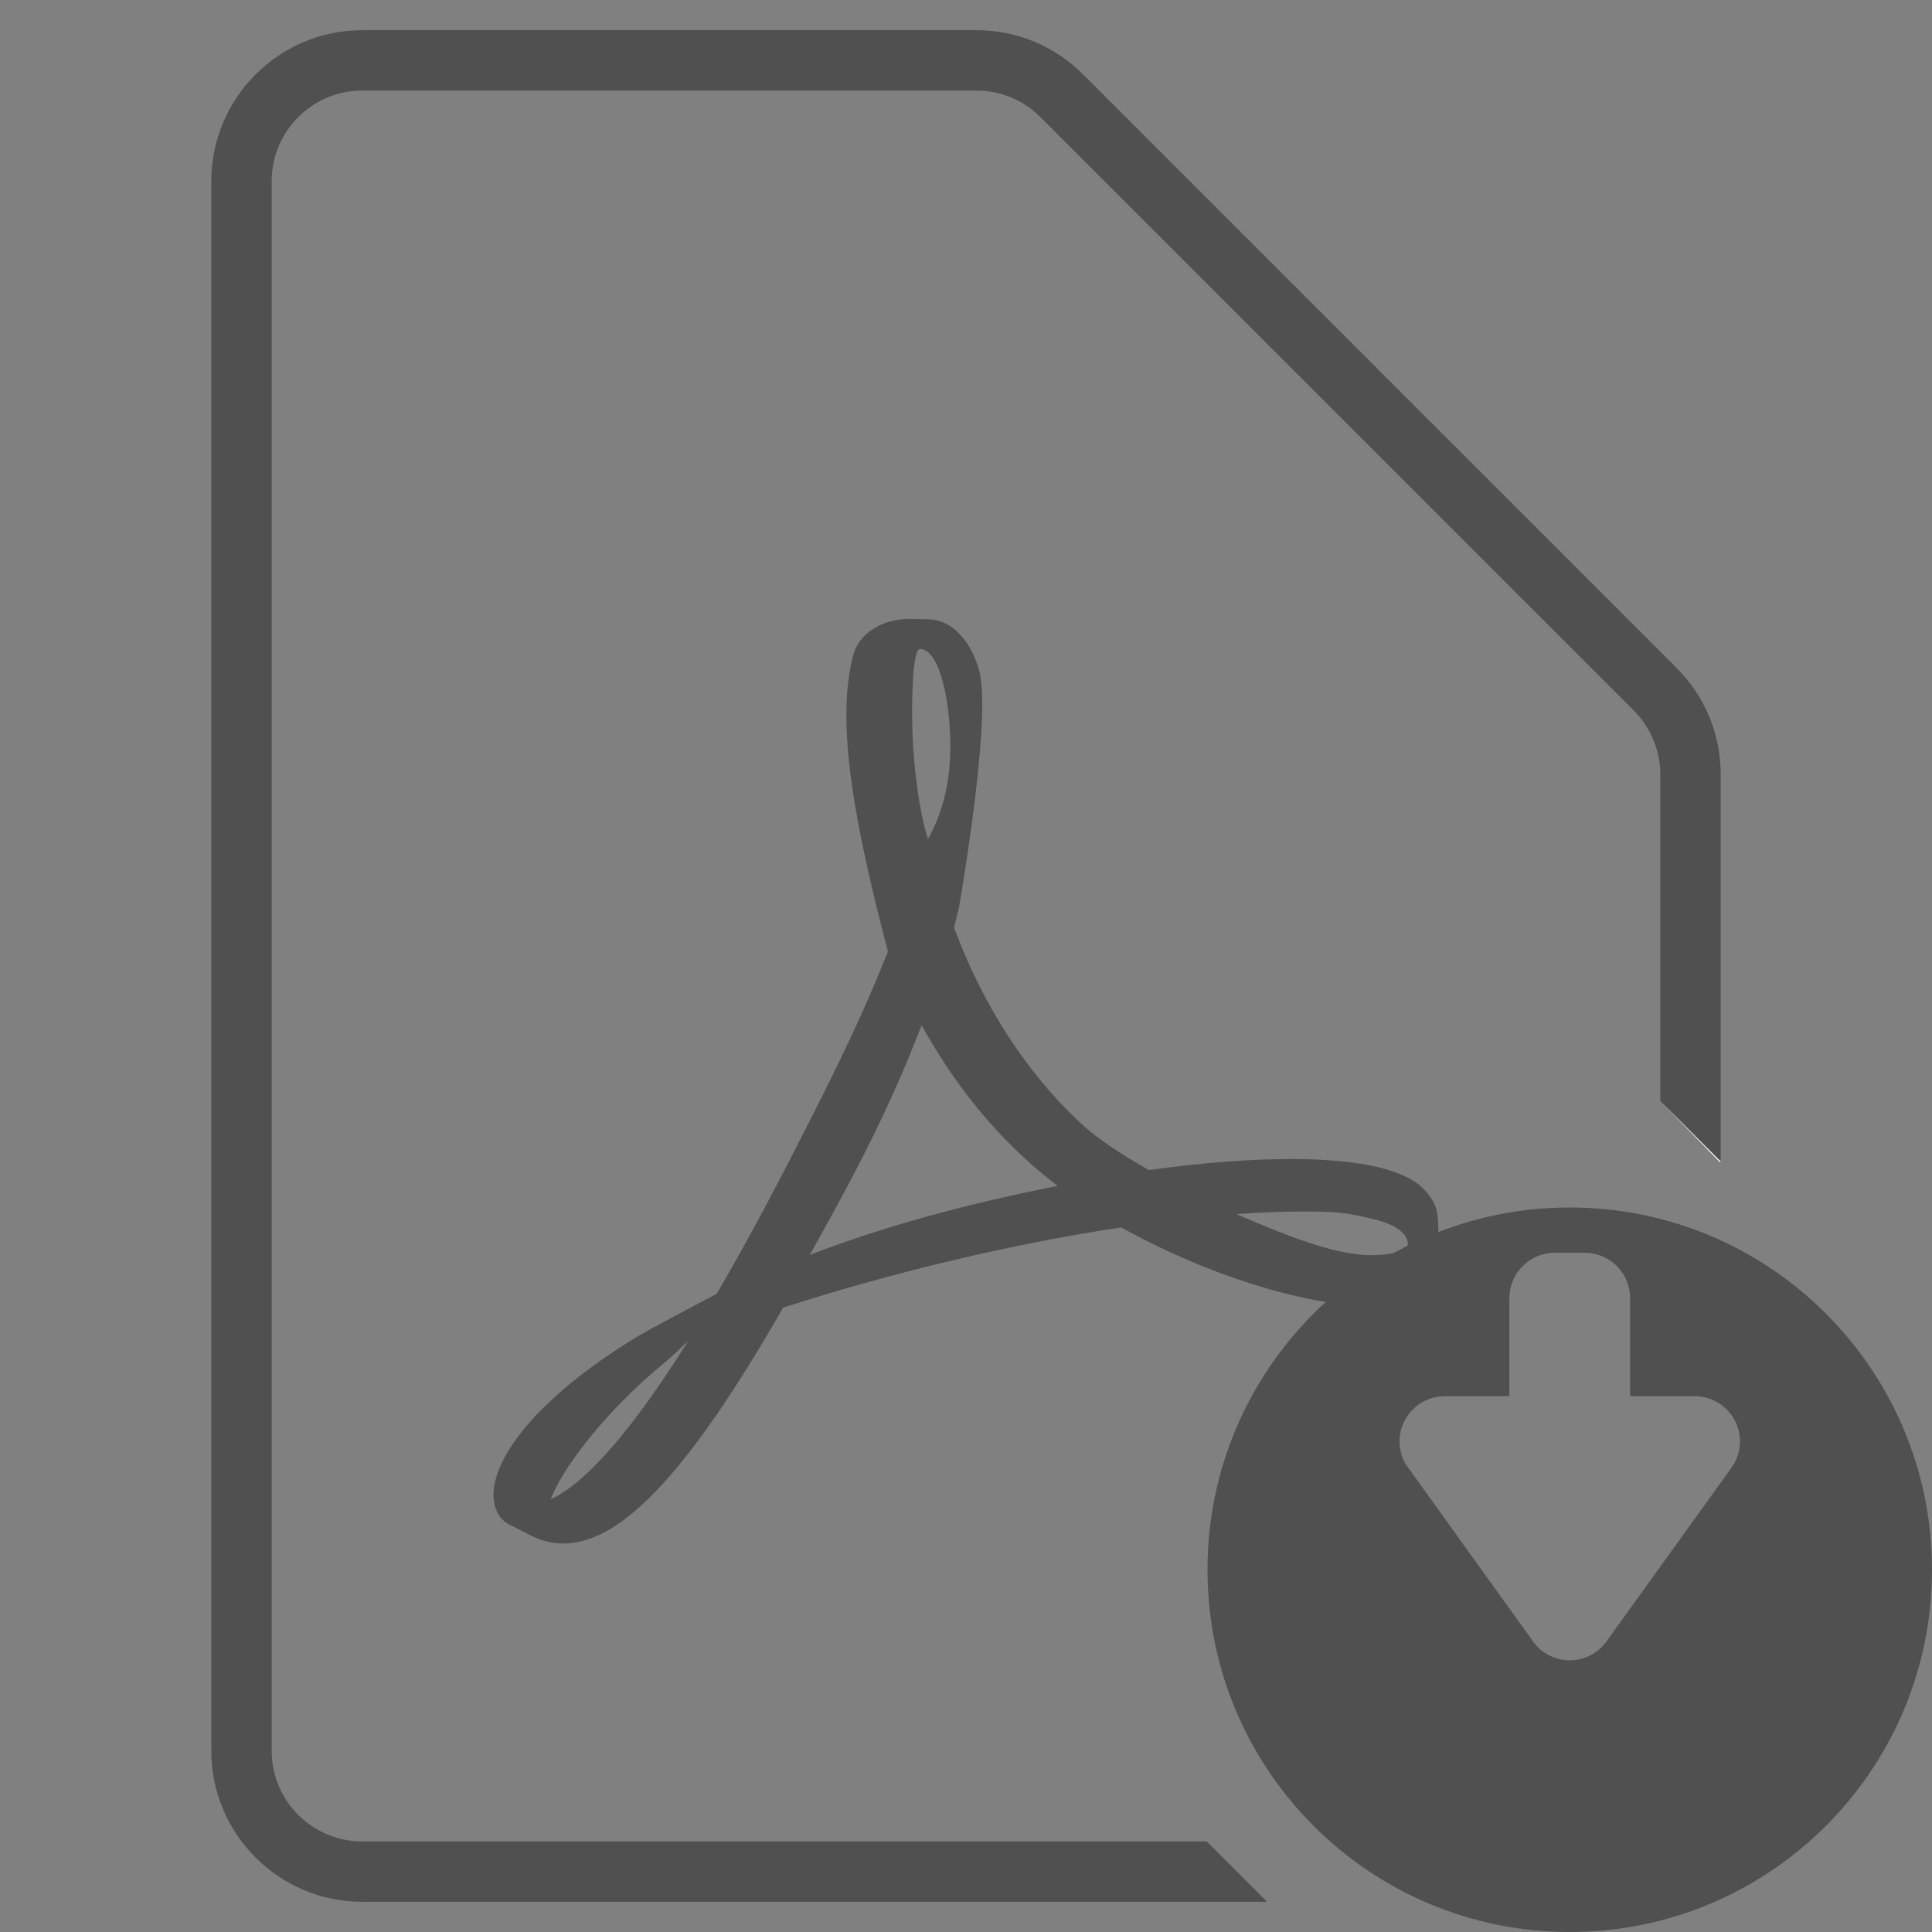 <svg xmlns="http://www.w3.org/2000/svg" xmlns:xlink="http://www.w3.org/1999/xlink" style="enable-background:new 0 0 128 128;" version="1.1" viewBox="0 0 128 128" xml:space="preserve"><rect x="0" y="0" width="128" height="128" fill="#808080" stroke="none"/><g></g><g></g><g></g><g></g><g></g><g></g><g></g><g></g><g></g><g></g><g></g><g></g><g></g><g></g><g><g><g><path d="M95.21,80.32c-0.07-0.51-0.48-1.15-0.92-1.58c-1.26-1.24-4.03-1.89-8.25-1.95     c-2.86-0.03-6.3,0.22-9.92,0.73c-1.62-0.93-3.29-1.95-4.6-3.18c-3.53-3.29-6.47-7.86-8.31-12.89c0.12-0.47,0.22-0.88,0.32-1.3     c0,0,1.98-11.28,1.46-15.1c-0.07-0.52-0.12-0.67-0.26-1.08l-0.17-0.44c-0.54-1.25-1.6-2.57-3.26-2.5L60.32,41H60.3     c-1.86,0-3.36,0.95-3.76,2.36c-1.2,4.44,0.04,11.09,2.29,19.69l-0.58,1.4c-1.61,3.94-3.63,7.9-5.41,11.39l-0.23,0.45     c-1.88,3.67-3.58,6.79-5.13,9.43l-1.59,0.84c-0.12,0.06-2.85,1.51-3.49,1.89c-5.43,3.25-9.03,6.93-9.63,9.85     c-0.19,0.94-0.05,2.13,0.92,2.68l1.54,0.78c0.67,0.33,1.38,0.5,2.1,0.5c3.87,0,8.36-4.82,14.55-15.62     c7.14-2.32,15.28-4.26,22.41-5.32c5.43,3.05,12.11,5.18,16.33,5.18c0.75,0,1.4-0.07,1.92-0.21c0.81-0.22,1.49-0.68,1.91-1.3     C95.27,83.76,95.43,82.06,95.21,80.32z M36.49,99.33c0.7-1.93,3.5-5.75,7.63-9.13c0.26-0.21,0.9-0.81,1.48-1.37     C41.28,95.72,38.39,98.46,36.49,99.33z M60.95,43c1.24,0,1.95,3.13,2.01,6.07c0.06,2.94-0.63,5-1.48,6.53     c-0.71-2.26-1.05-5.82-1.05-8.15C60.43,47.45,60.38,43,60.95,43z M53.65,83.14c0.87-1.55,1.77-3.19,2.69-4.92     c2.25-4.25,3.67-7.57,4.72-10.3c2.1,3.82,4.72,7.07,7.79,9.67c0.39,0.32,0.8,0.65,1.22,0.98C63.82,79.8,58.41,81.31,53.65,83.14z      M93.08,82.79c-0.38,0.23-1.47,0.37-2.17,0.37c-2.26,0-5.07-1.03-9-2.72c1.51-0.11,2.9-0.17,4.14-0.17     c2.27,0,2.94-0.01,5.17,0.56C93.44,81.4,93.47,82.55,93.08,82.79z" style="fill: rgb(80, 80, 80);" id="id_143"></path></g><g><path d="M104,80c-13.255,0-24,10.745-24,24s10.745,24,24,24s24-10.745,24-24S117.255,80,104,80z      M114.882,96.988l-0.113,0.176l-8.232,11.438C105.989,109.468,105.029,110,104,110s-1.989-0.532-2.536-1.397l-8.346-11.614     c-0.529-0.926-0.524-2.073,0.01-2.994c0.535-0.922,1.53-1.494,2.596-1.494H100V86c0-1.654,1.346-3,3-3h2c1.654,0,3,1.346,3,3v6.5     h4.276c1.065,0,2.061,0.572,2.596,1.494C115.406,94.915,115.411,96.063,114.882,96.988z" style="fill: rgb(80, 80, 80);" id="id_144"></path><g><polygon points="84,125.95 83.95,126 84,126     " style="fill:#FF9A30;" id="id_145"></polygon><polygon points="114,77 114,76.95 113.95,77     " style="fill:#FF9A30;" id="id_146"></polygon><path d="M111.071,44.243L71.757,4.929C69.869,3.041,67.357,2,64.687,2H24c-5.514,0-10,4.486-10,10v104      c0,5.514,4.486,10,10,10h59.95l-4-4H24c-3.309,0-6-2.691-6-6V12c0-3.309,2.691-6,6-6h40.687c1.603,0,3.109,0.624,4.242,1.757      l39.314,39.314c1.116,1.117,1.757,2.663,1.757,4.242V72.95l4,4V51.313C114,48.643,112.96,46.132,111.071,44.243z" style="fill: rgb(80, 80, 80);" id="id_147"></path><polyline points="113.95,77 114,76.95 110,72.95     " style="fill:#FFFFFF;" id="id_148"></polyline></g></g></g></g><g></g><g></g><g></g><g></g><g></g><g></g><g></g><g></g>
	
	</svg>